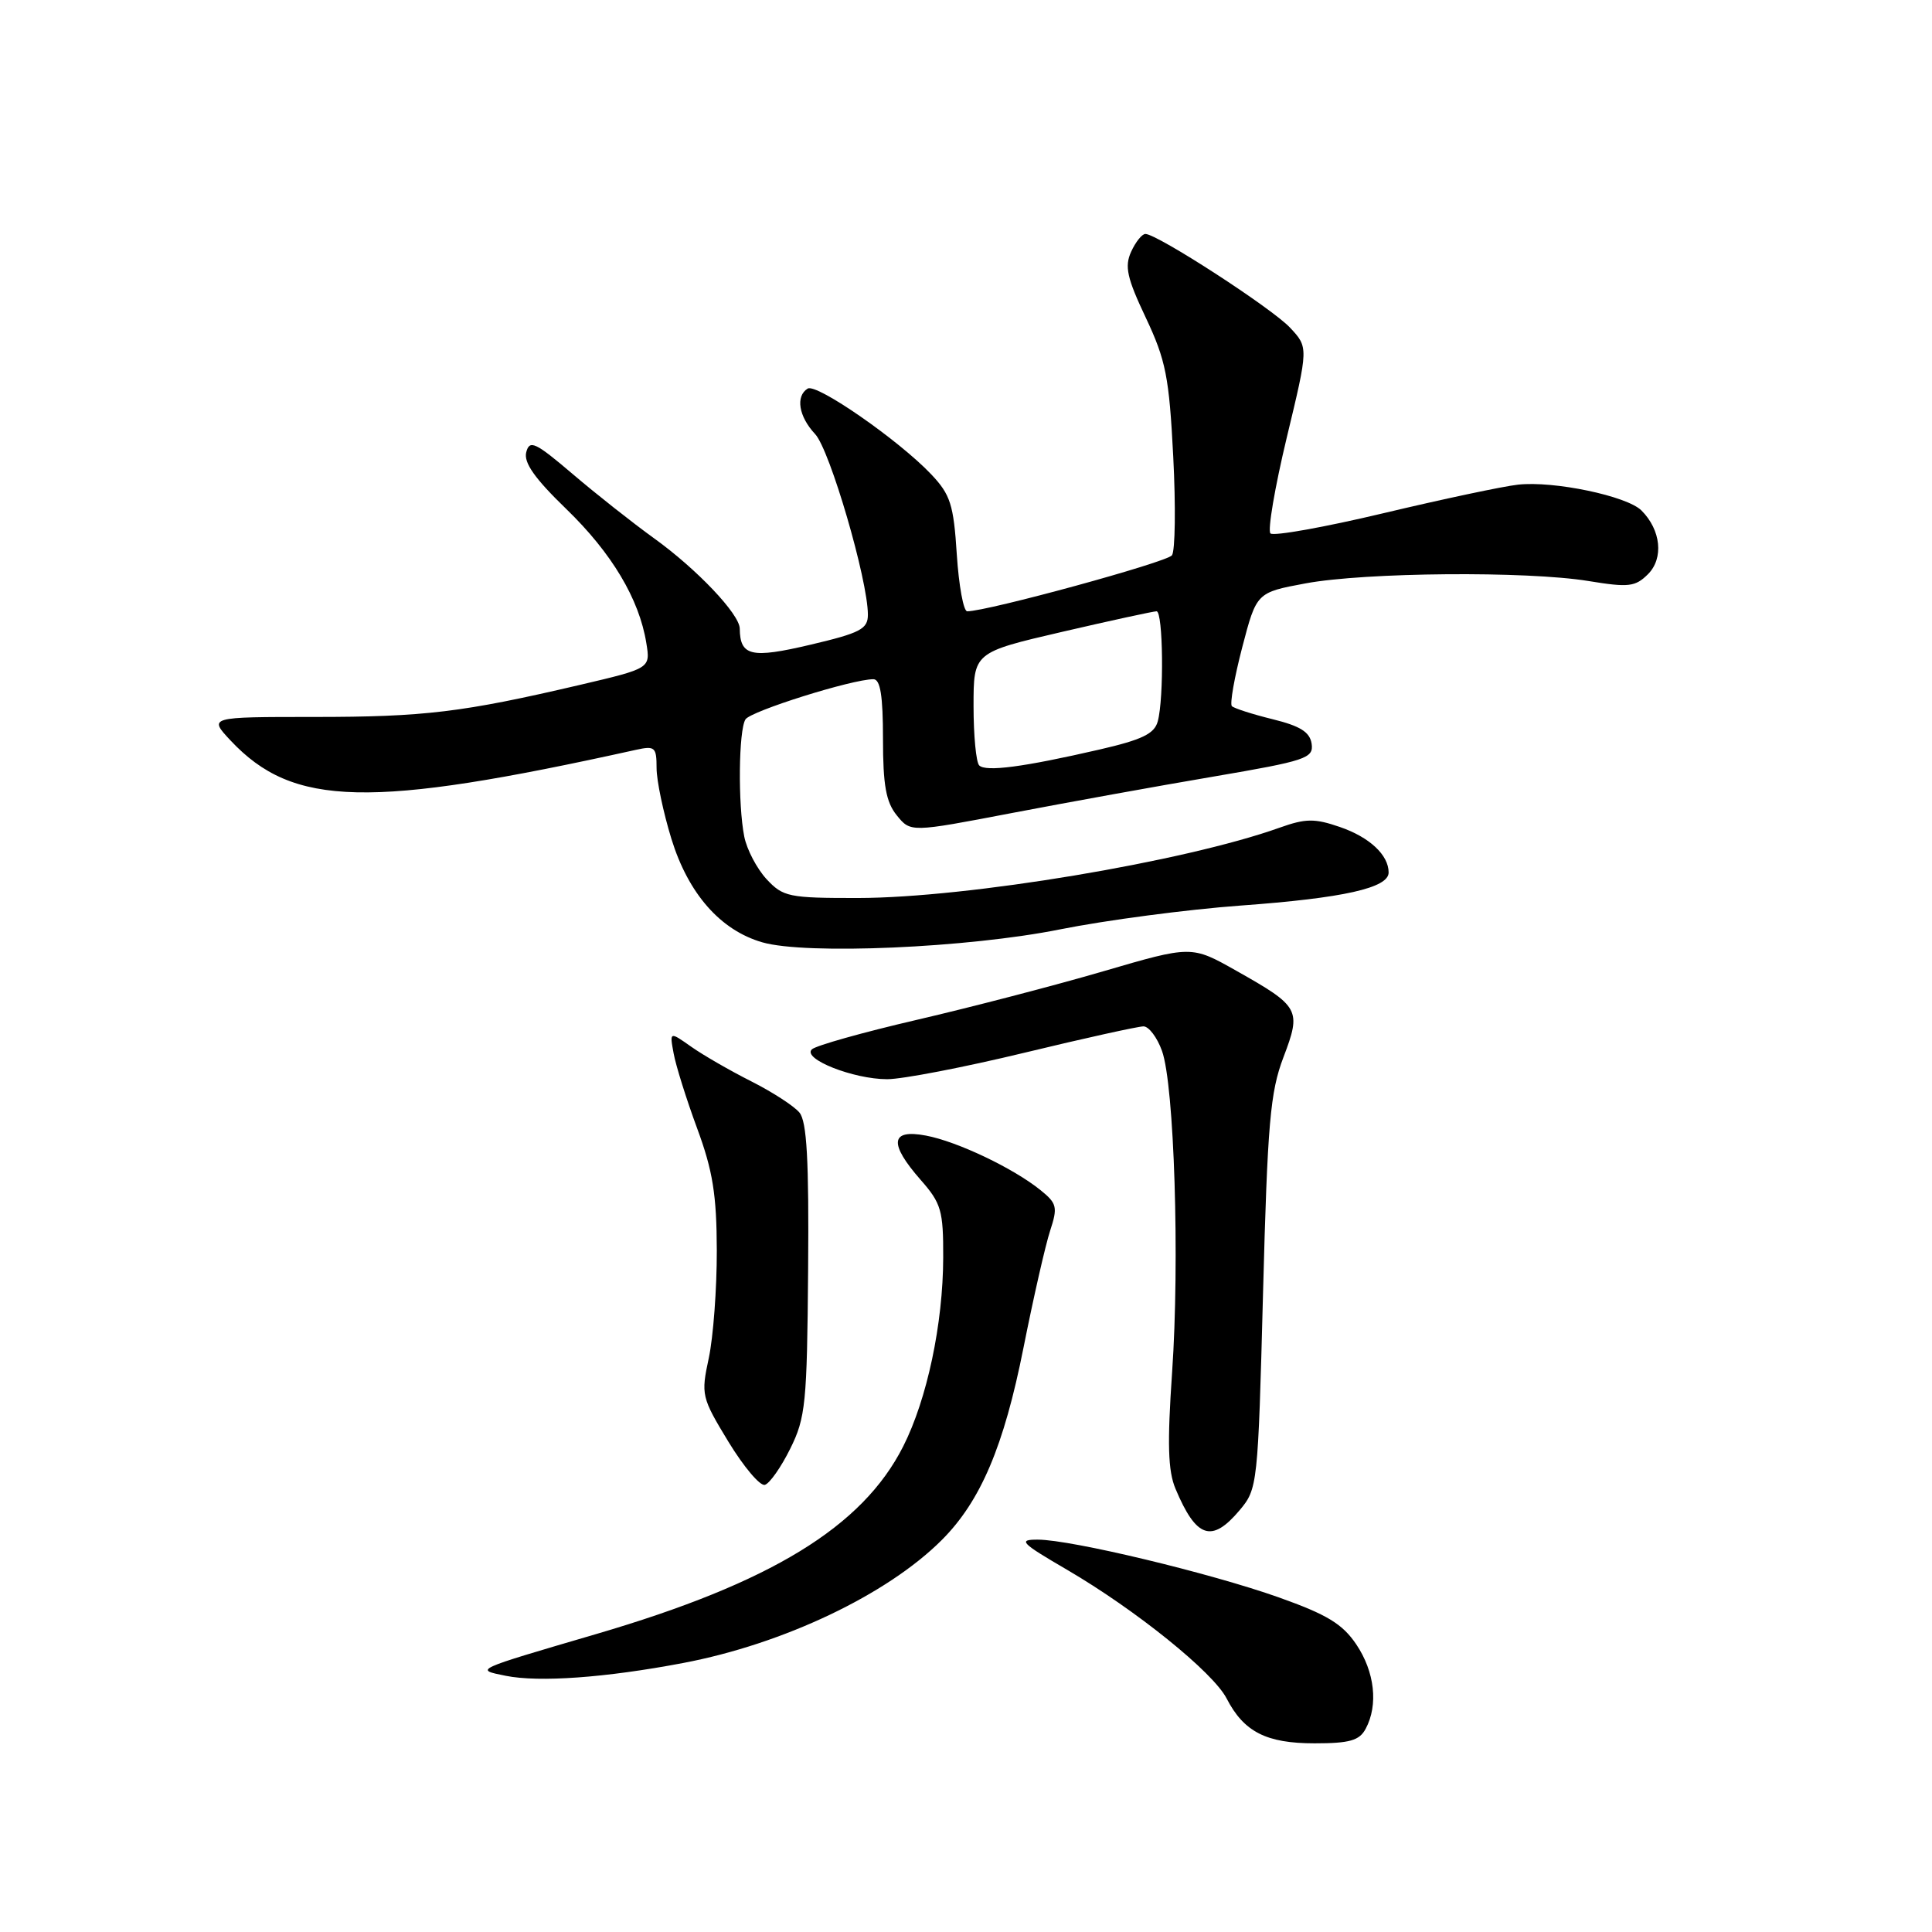 <?xml version="1.0" encoding="UTF-8" standalone="no"?>
<!DOCTYPE svg PUBLIC "-//W3C//DTD SVG 1.1//EN" "http://www.w3.org/Graphics/SVG/1.1/DTD/svg11.dtd" >
<svg xmlns="http://www.w3.org/2000/svg" xmlns:xlink="http://www.w3.org/1999/xlink" version="1.1" viewBox="0 0 256 256">
 <g >
 <path fill="currentColor"
d=" M 180.96 229.07 C 182.65 225.92 182.16 221.53 179.72 217.90 C 177.89 215.18 175.85 213.94 169.47 211.67 C 160.37 208.44 141.95 204.02 137.52 204.01 C 134.85 204.00 135.26 204.43 141.37 207.99 C 150.52 213.34 160.73 221.57 162.53 225.05 C 164.82 229.49 167.79 231.00 174.19 231.00 C 178.84 231.00 180.13 230.63 180.96 229.07 Z  M 90.50 220.36 C 103.80 217.84 117.57 211.29 124.79 204.06 C 129.94 198.91 133.02 191.66 135.62 178.57 C 136.94 171.93 138.53 164.96 139.15 163.07 C 140.17 159.96 140.05 159.46 137.90 157.72 C 134.30 154.80 126.84 151.25 122.69 150.47 C 117.97 149.58 117.75 151.50 122.00 156.35 C 124.72 159.44 125.00 160.41 124.98 166.63 C 124.96 175.41 122.84 185.42 119.67 191.67 C 114.27 202.33 102.13 209.74 79.00 216.52 C 62.64 221.32 62.87 221.21 67.00 222.05 C 71.42 222.94 80.23 222.31 90.50 220.36 Z  M 164.25 200.12 C 166.64 197.28 166.69 196.82 167.36 171.31 C 167.95 148.81 168.31 144.70 170.06 140.10 C 172.46 133.78 172.24 133.38 163.80 128.62 C 157.88 125.28 157.88 125.28 146.19 128.70 C 139.76 130.58 128.65 133.47 121.50 135.13 C 114.35 136.79 108.08 138.55 107.57 139.05 C 106.28 140.31 113.08 143.00 117.56 143.00 C 119.56 143.00 127.72 141.43 135.71 139.50 C 143.69 137.57 150.81 136.00 151.52 136.00 C 152.22 136.00 153.33 137.46 153.97 139.25 C 155.60 143.77 156.33 167.04 155.31 181.84 C 154.66 191.29 154.76 194.90 155.76 197.27 C 158.51 203.82 160.56 204.50 164.25 200.12 Z  M 104.71 191.96 C 106.75 187.86 106.94 185.94 107.08 168.24 C 107.20 153.70 106.91 148.60 105.93 147.42 C 105.21 146.55 102.35 144.70 99.56 143.29 C 96.78 141.89 93.20 139.83 91.61 138.71 C 88.72 136.67 88.72 136.67 89.26 139.58 C 89.55 141.19 90.95 145.65 92.37 149.50 C 94.45 155.12 94.96 158.31 94.98 165.70 C 94.99 170.76 94.51 177.17 93.92 179.94 C 92.87 184.82 92.95 185.16 96.52 191.04 C 98.55 194.37 100.72 196.94 101.35 196.75 C 101.98 196.57 103.50 194.41 104.71 191.96 Z  M 140.50 123.14 C 146.55 121.93 157.31 120.51 164.41 119.99 C 178.01 119.00 184.00 117.66 184.00 115.61 C 184.00 113.29 181.47 110.93 177.54 109.58 C 174.20 108.43 173.01 108.44 169.56 109.67 C 156.95 114.18 128.19 118.97 113.70 118.99 C 104.51 119.00 103.76 118.84 101.57 116.49 C 100.29 115.10 98.96 112.57 98.62 110.86 C 97.77 106.58 97.87 96.76 98.78 95.32 C 99.48 94.22 112.92 90.00 115.73 90.00 C 116.65 90.00 117.00 92.18 117.00 97.89 C 117.00 104.05 117.40 106.28 118.83 108.04 C 120.66 110.30 120.66 110.30 134.08 107.73 C 141.46 106.32 153.48 104.14 160.80 102.90 C 173.06 100.81 174.07 100.47 173.80 98.56 C 173.57 97.01 172.30 96.20 168.63 95.30 C 165.95 94.64 163.53 93.86 163.23 93.57 C 162.94 93.28 163.56 89.77 164.60 85.78 C 166.50 78.51 166.50 78.51 173.00 77.30 C 180.92 75.83 202.30 75.65 210.49 76.99 C 215.81 77.86 216.68 77.76 218.37 76.08 C 220.47 73.97 220.09 70.23 217.50 67.64 C 215.58 65.72 205.86 63.69 201.14 64.22 C 199.14 64.44 191.10 66.15 183.28 68.01 C 175.46 69.87 168.74 71.07 168.34 70.68 C 167.95 70.28 168.92 64.58 170.50 57.99 C 173.38 46.03 173.38 46.03 170.94 43.42 C 168.53 40.84 153.34 31.00 151.77 31.00 C 151.32 31.00 150.47 32.06 149.88 33.36 C 148.99 35.31 149.34 36.85 151.83 42.11 C 154.48 47.73 154.92 49.95 155.46 60.50 C 155.80 67.10 155.72 72.99 155.29 73.58 C 154.62 74.50 130.84 81.00 128.16 81.00 C 127.67 81.00 127.05 77.61 126.78 73.46 C 126.36 66.85 125.93 65.54 123.40 62.86 C 119.12 58.34 108.20 50.76 107.02 51.49 C 105.39 52.50 105.83 55.19 108.01 57.52 C 109.96 59.59 115.00 76.85 115.00 81.45 C 115.00 83.35 114.01 83.87 107.38 85.43 C 99.54 87.28 98.06 86.94 98.02 83.28 C 97.99 81.37 92.33 75.40 86.67 71.33 C 83.83 69.28 78.96 65.44 75.87 62.80 C 70.92 58.59 70.17 58.24 69.73 59.92 C 69.37 61.30 70.86 63.41 75.05 67.46 C 81.06 73.28 84.70 79.37 85.64 85.20 C 86.19 88.56 86.19 88.56 76.85 90.75 C 61.29 94.39 56.23 95.00 41.63 95.00 C 27.63 95.00 27.63 95.00 30.56 98.13 C 38.85 106.95 48.92 107.18 84.25 99.36 C 86.78 98.80 87.00 98.99 87.00 101.77 C 87.00 103.43 87.89 107.66 88.97 111.17 C 91.21 118.42 95.46 123.26 101.00 124.86 C 106.79 126.54 128.28 125.60 140.50 123.14 Z  M 129.75 101.42 C 129.34 101.01 129.00 97.47 129.00 93.56 C 129.00 86.45 129.00 86.45 140.75 83.72 C 147.21 82.22 152.84 81.00 153.25 81.00 C 154.12 81.00 154.25 92.49 153.41 95.58 C 152.97 97.23 151.33 98.02 145.68 99.32 C 135.61 101.64 130.62 102.30 129.75 101.42 Z "/>
</g>
</svg>